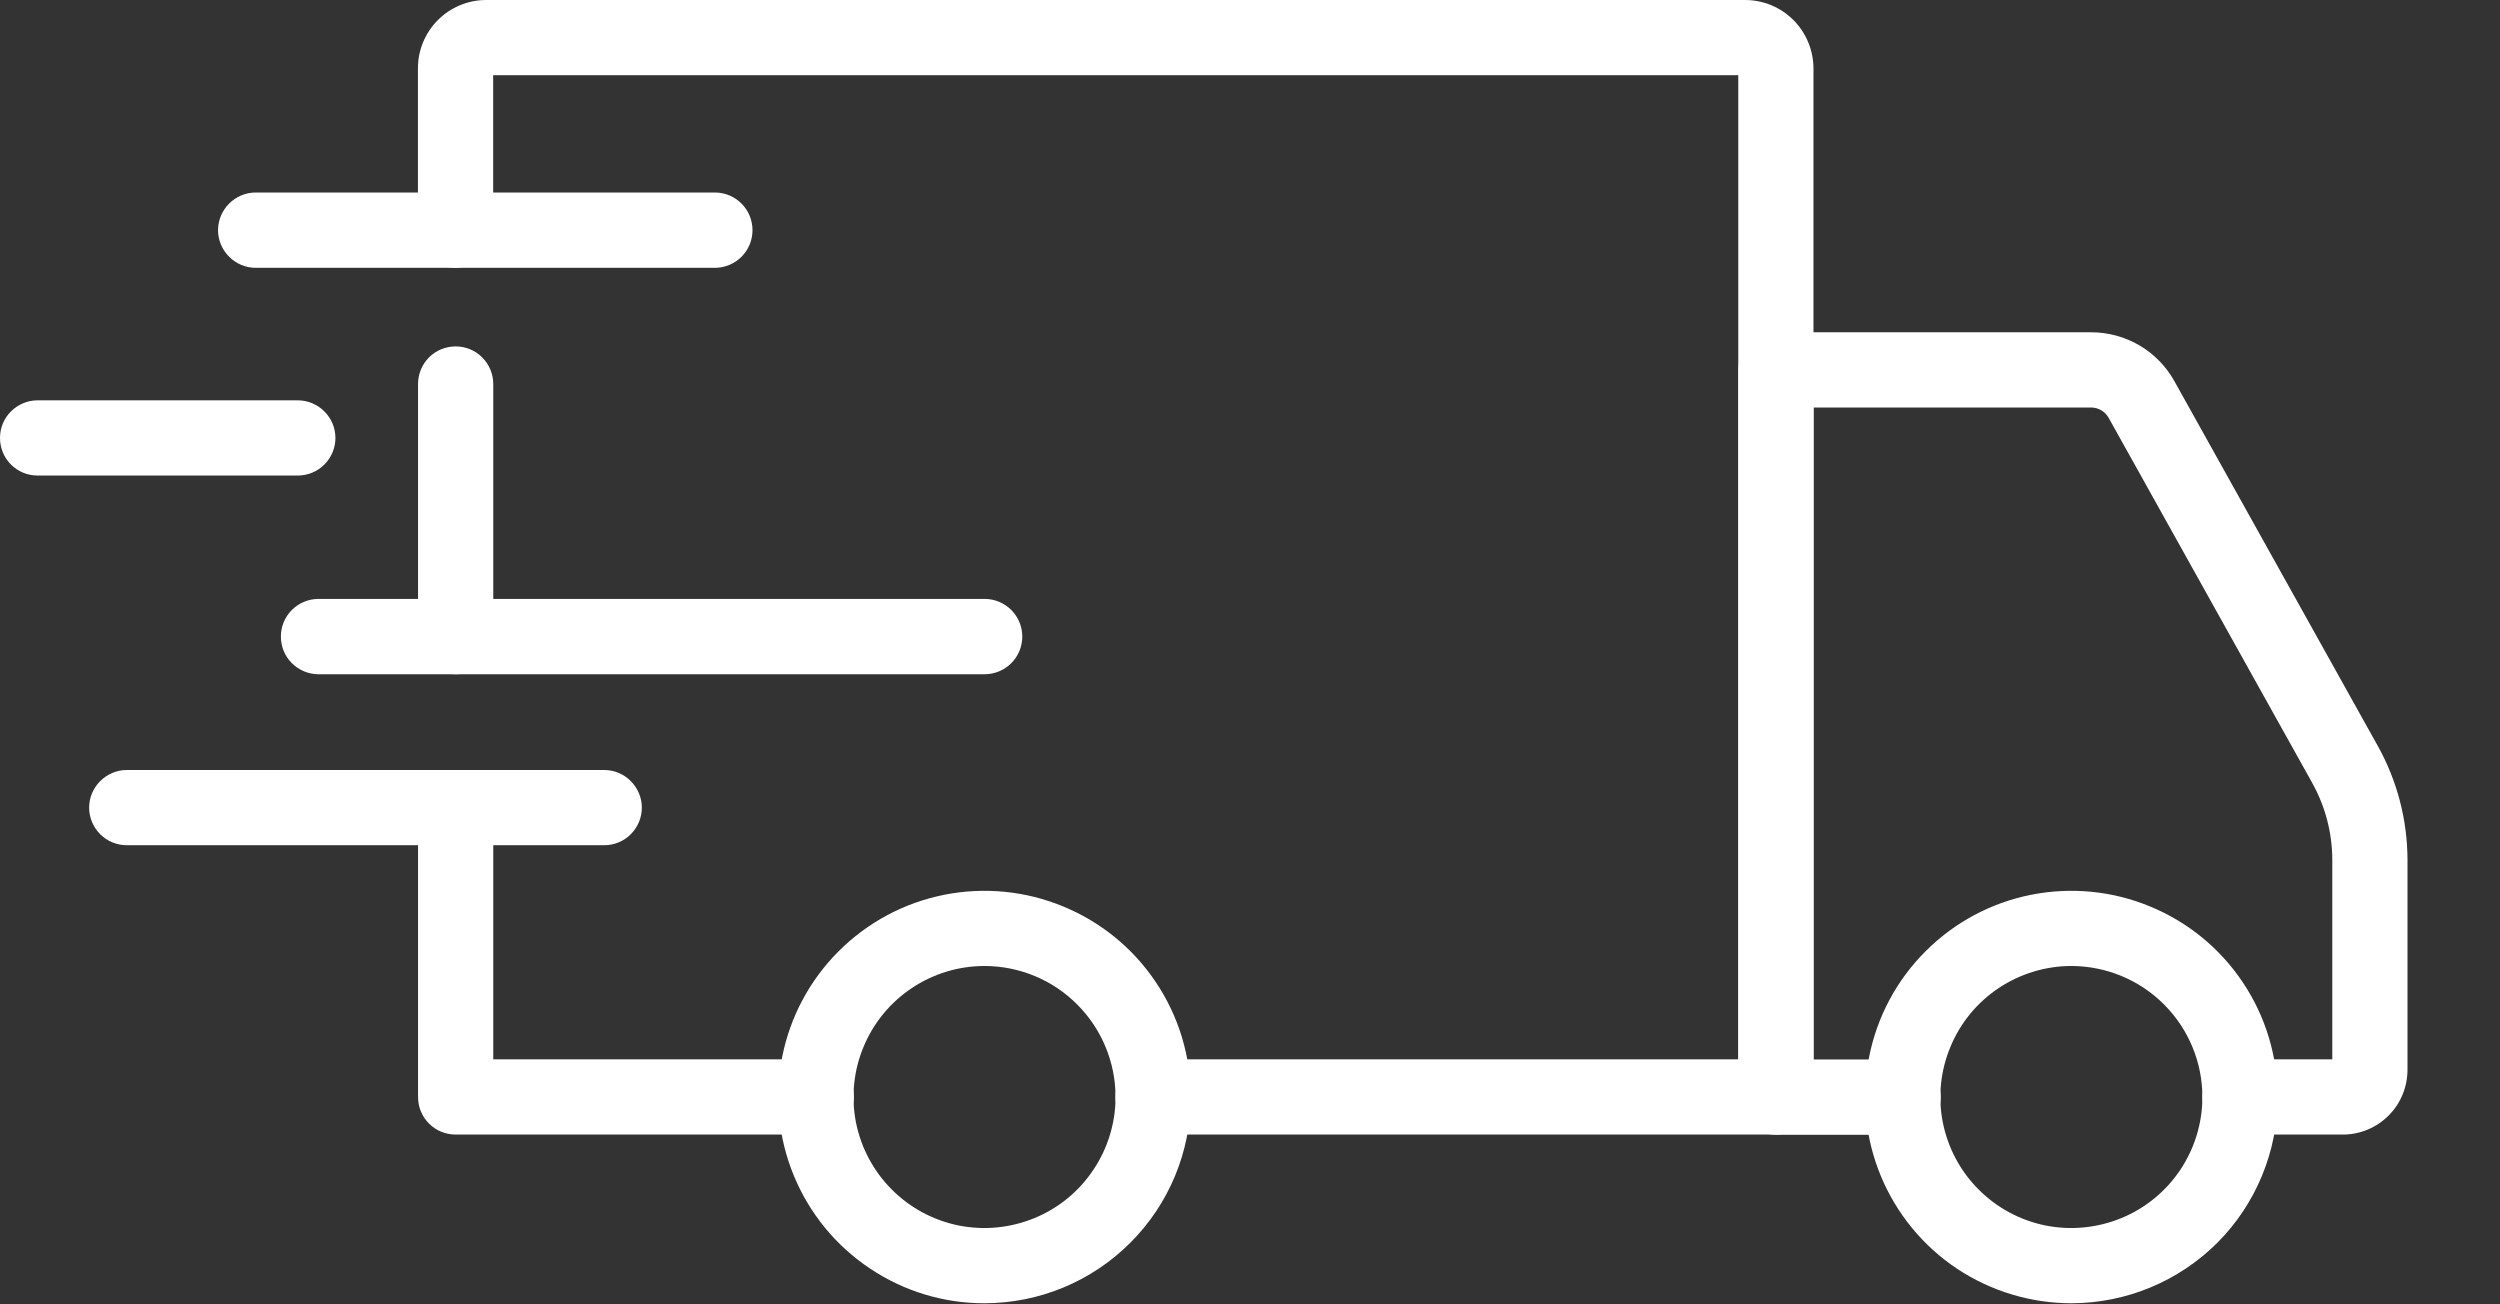 <svg width="23" height="12" viewBox="0 0 23 12" fill="none" xmlns="http://www.w3.org/2000/svg">
<rect x="0" y="0" width="23" height="12" fill="#333333" stroke="none"/>
<path d="M19.058 11.99C18.683 11.99 18.316 11.879 18.003 11.671C17.691 11.463 17.448 11.166 17.304 10.82C17.16 10.473 17.122 10.091 17.196 9.723C17.269 9.355 17.449 9.017 17.715 8.752C17.98 8.486 18.318 8.305 18.686 8.232C19.054 8.159 19.436 8.196 19.782 8.34C20.129 8.483 20.426 8.726 20.634 9.038C20.843 9.35 20.954 9.717 20.954 10.093C20.954 10.596 20.754 11.078 20.399 11.434C20.043 11.789 19.561 11.989 19.058 11.99ZM19.058 8.887C18.82 8.887 18.587 8.958 18.388 9.09C18.19 9.222 18.035 9.41 17.944 9.631C17.852 9.851 17.828 10.093 17.874 10.327C17.921 10.561 18.035 10.776 18.204 10.944C18.372 11.113 18.587 11.228 18.821 11.275C19.055 11.321 19.297 11.297 19.518 11.206C19.738 11.115 19.926 10.961 20.059 10.762C20.191 10.564 20.262 10.331 20.262 10.093C20.262 9.773 20.135 9.467 19.909 9.241C19.684 9.015 19.377 8.888 19.058 8.887ZM9.059 11.99C8.684 11.991 8.317 11.88 8.005 11.671C7.692 11.463 7.449 11.167 7.305 10.82C7.161 10.473 7.123 10.092 7.196 9.724C7.269 9.355 7.45 9.017 7.715 8.752C7.981 8.486 8.319 8.305 8.687 8.232C9.055 8.159 9.436 8.196 9.783 8.34C10.13 8.483 10.427 8.726 10.635 9.038C10.844 9.35 10.955 9.717 10.955 10.093C10.955 10.595 10.755 11.078 10.399 11.433C10.044 11.789 9.562 11.989 9.059 11.99ZM9.059 8.887C8.821 8.887 8.588 8.957 8.389 9.09C8.191 9.222 8.036 9.41 7.945 9.63C7.853 9.85 7.829 10.093 7.875 10.327C7.922 10.561 8.036 10.775 8.205 10.944C8.373 11.113 8.588 11.228 8.822 11.275C9.056 11.321 9.298 11.297 9.518 11.206C9.739 11.115 9.927 10.961 10.059 10.762C10.192 10.564 10.263 10.331 10.263 10.093C10.263 9.773 10.136 9.467 9.91 9.241C9.685 9.015 9.379 8.888 9.059 8.887Z" fill="white"/>
<path d="M21.555 10.438H20.608C20.517 10.438 20.429 10.402 20.364 10.337C20.299 10.272 20.262 10.184 20.262 10.092C20.262 10 20.299 9.912 20.364 9.847C20.429 9.782 20.517 9.746 20.608 9.746H21.457V7.911C21.457 7.663 21.393 7.419 21.272 7.202L19.399 3.843C19.383 3.815 19.36 3.791 19.331 3.774C19.303 3.758 19.271 3.749 19.238 3.749H16.685V9.747H17.509C17.601 9.747 17.689 9.784 17.754 9.849C17.819 9.914 17.855 10.002 17.855 10.093C17.855 10.185 17.819 10.273 17.754 10.338C17.689 10.403 17.601 10.44 17.509 10.44H16.339C16.247 10.44 16.159 10.403 16.094 10.338C16.029 10.273 15.993 10.185 15.993 10.093V3.403C15.993 3.311 16.029 3.223 16.094 3.158C16.159 3.093 16.247 3.057 16.339 3.057H19.238C19.394 3.057 19.547 3.098 19.682 3.177C19.817 3.256 19.928 3.37 20.004 3.506L21.877 6.865C22.055 7.185 22.148 7.545 22.149 7.911V9.844C22.148 10.002 22.086 10.153 21.974 10.264C21.863 10.375 21.712 10.438 21.555 10.438ZM7.51 10.438H4.192C4.1 10.438 4.012 10.402 3.947 10.337C3.882 10.272 3.846 10.184 3.846 10.092V7.431C3.846 7.339 3.882 7.251 3.947 7.186C4.012 7.121 4.1 7.084 4.192 7.084C4.284 7.084 4.372 7.121 4.436 7.186C4.501 7.251 4.538 7.339 4.538 7.431V9.746H7.51C7.602 9.746 7.69 9.782 7.755 9.847C7.82 9.912 7.856 10 7.856 10.092C7.856 10.184 7.82 10.272 7.755 10.337C7.69 10.402 7.602 10.438 7.51 10.438ZM4.192 6.203C4.1 6.203 4.012 6.166 3.947 6.101C3.882 6.036 3.846 5.948 3.846 5.857V3.533C3.846 3.441 3.882 3.353 3.947 3.288C4.012 3.223 4.1 3.187 4.192 3.187C4.284 3.187 4.372 3.223 4.436 3.288C4.501 3.353 4.538 3.441 4.538 3.533V5.858C4.537 5.95 4.501 6.037 4.436 6.102C4.371 6.166 4.283 6.203 4.192 6.203Z" fill="white"/>
<path d="M16.338 10.438H10.608C10.516 10.438 10.428 10.402 10.363 10.337C10.299 10.272 10.262 10.184 10.262 10.092C10.262 10 10.299 9.912 10.363 9.847C10.428 9.782 10.516 9.746 10.608 9.746H15.992V0.692H4.537V2.117C4.537 2.209 4.5 2.297 4.435 2.362C4.37 2.427 4.282 2.464 4.191 2.464C4.099 2.464 4.011 2.427 3.946 2.362C3.881 2.297 3.845 2.209 3.845 2.117V0.628C3.845 0.462 3.911 0.302 4.029 0.184C4.147 0.066 4.307 0 4.473 0H16.055C16.222 0 16.382 0.067 16.499 0.184C16.617 0.302 16.683 0.462 16.684 0.628V10.092C16.684 10.184 16.647 10.272 16.582 10.337C16.517 10.402 16.429 10.438 16.338 10.438ZM5.559 7.776H1.166C1.075 7.776 0.987 7.74 0.922 7.675C0.857 7.61 0.82 7.522 0.82 7.43C0.82 7.339 0.857 7.251 0.922 7.186C0.987 7.121 1.075 7.084 1.166 7.084H5.559C5.65 7.084 5.739 7.121 5.803 7.186C5.868 7.251 5.905 7.339 5.905 7.43C5.905 7.522 5.868 7.61 5.803 7.675C5.739 7.74 5.65 7.776 5.559 7.776Z" fill="white"/>
<path d="M9.059 6.203H2.93C2.838 6.203 2.75 6.166 2.685 6.101C2.62 6.036 2.584 5.948 2.584 5.856C2.584 5.765 2.62 5.677 2.685 5.612C2.75 5.547 2.838 5.51 2.93 5.51H9.059C9.151 5.51 9.239 5.547 9.304 5.612C9.369 5.677 9.405 5.765 9.405 5.856C9.405 5.948 9.369 6.036 9.304 6.101C9.239 6.166 9.151 6.203 9.059 6.203ZM2.739 4.375H0.346C0.254 4.375 0.166 4.339 0.101 4.274C0.036 4.209 0 4.121 0 4.029C0 3.937 0.036 3.849 0.101 3.785C0.166 3.72 0.254 3.683 0.346 3.683H2.739C2.831 3.683 2.919 3.72 2.984 3.785C3.049 3.849 3.086 3.937 3.086 4.029C3.086 4.121 3.049 4.209 2.984 4.274C2.919 4.339 2.831 4.375 2.739 4.375ZM6.577 2.464H2.352C2.261 2.464 2.173 2.427 2.108 2.362C2.043 2.297 2.006 2.209 2.006 2.118C2.006 2.026 2.043 1.938 2.108 1.873C2.173 1.808 2.261 1.771 2.352 1.771H6.577C6.669 1.771 6.757 1.808 6.822 1.873C6.887 1.938 6.923 2.026 6.923 2.118C6.923 2.209 6.887 2.297 6.822 2.362C6.757 2.427 6.669 2.464 6.577 2.464Z" fill="white"/>
</svg>
